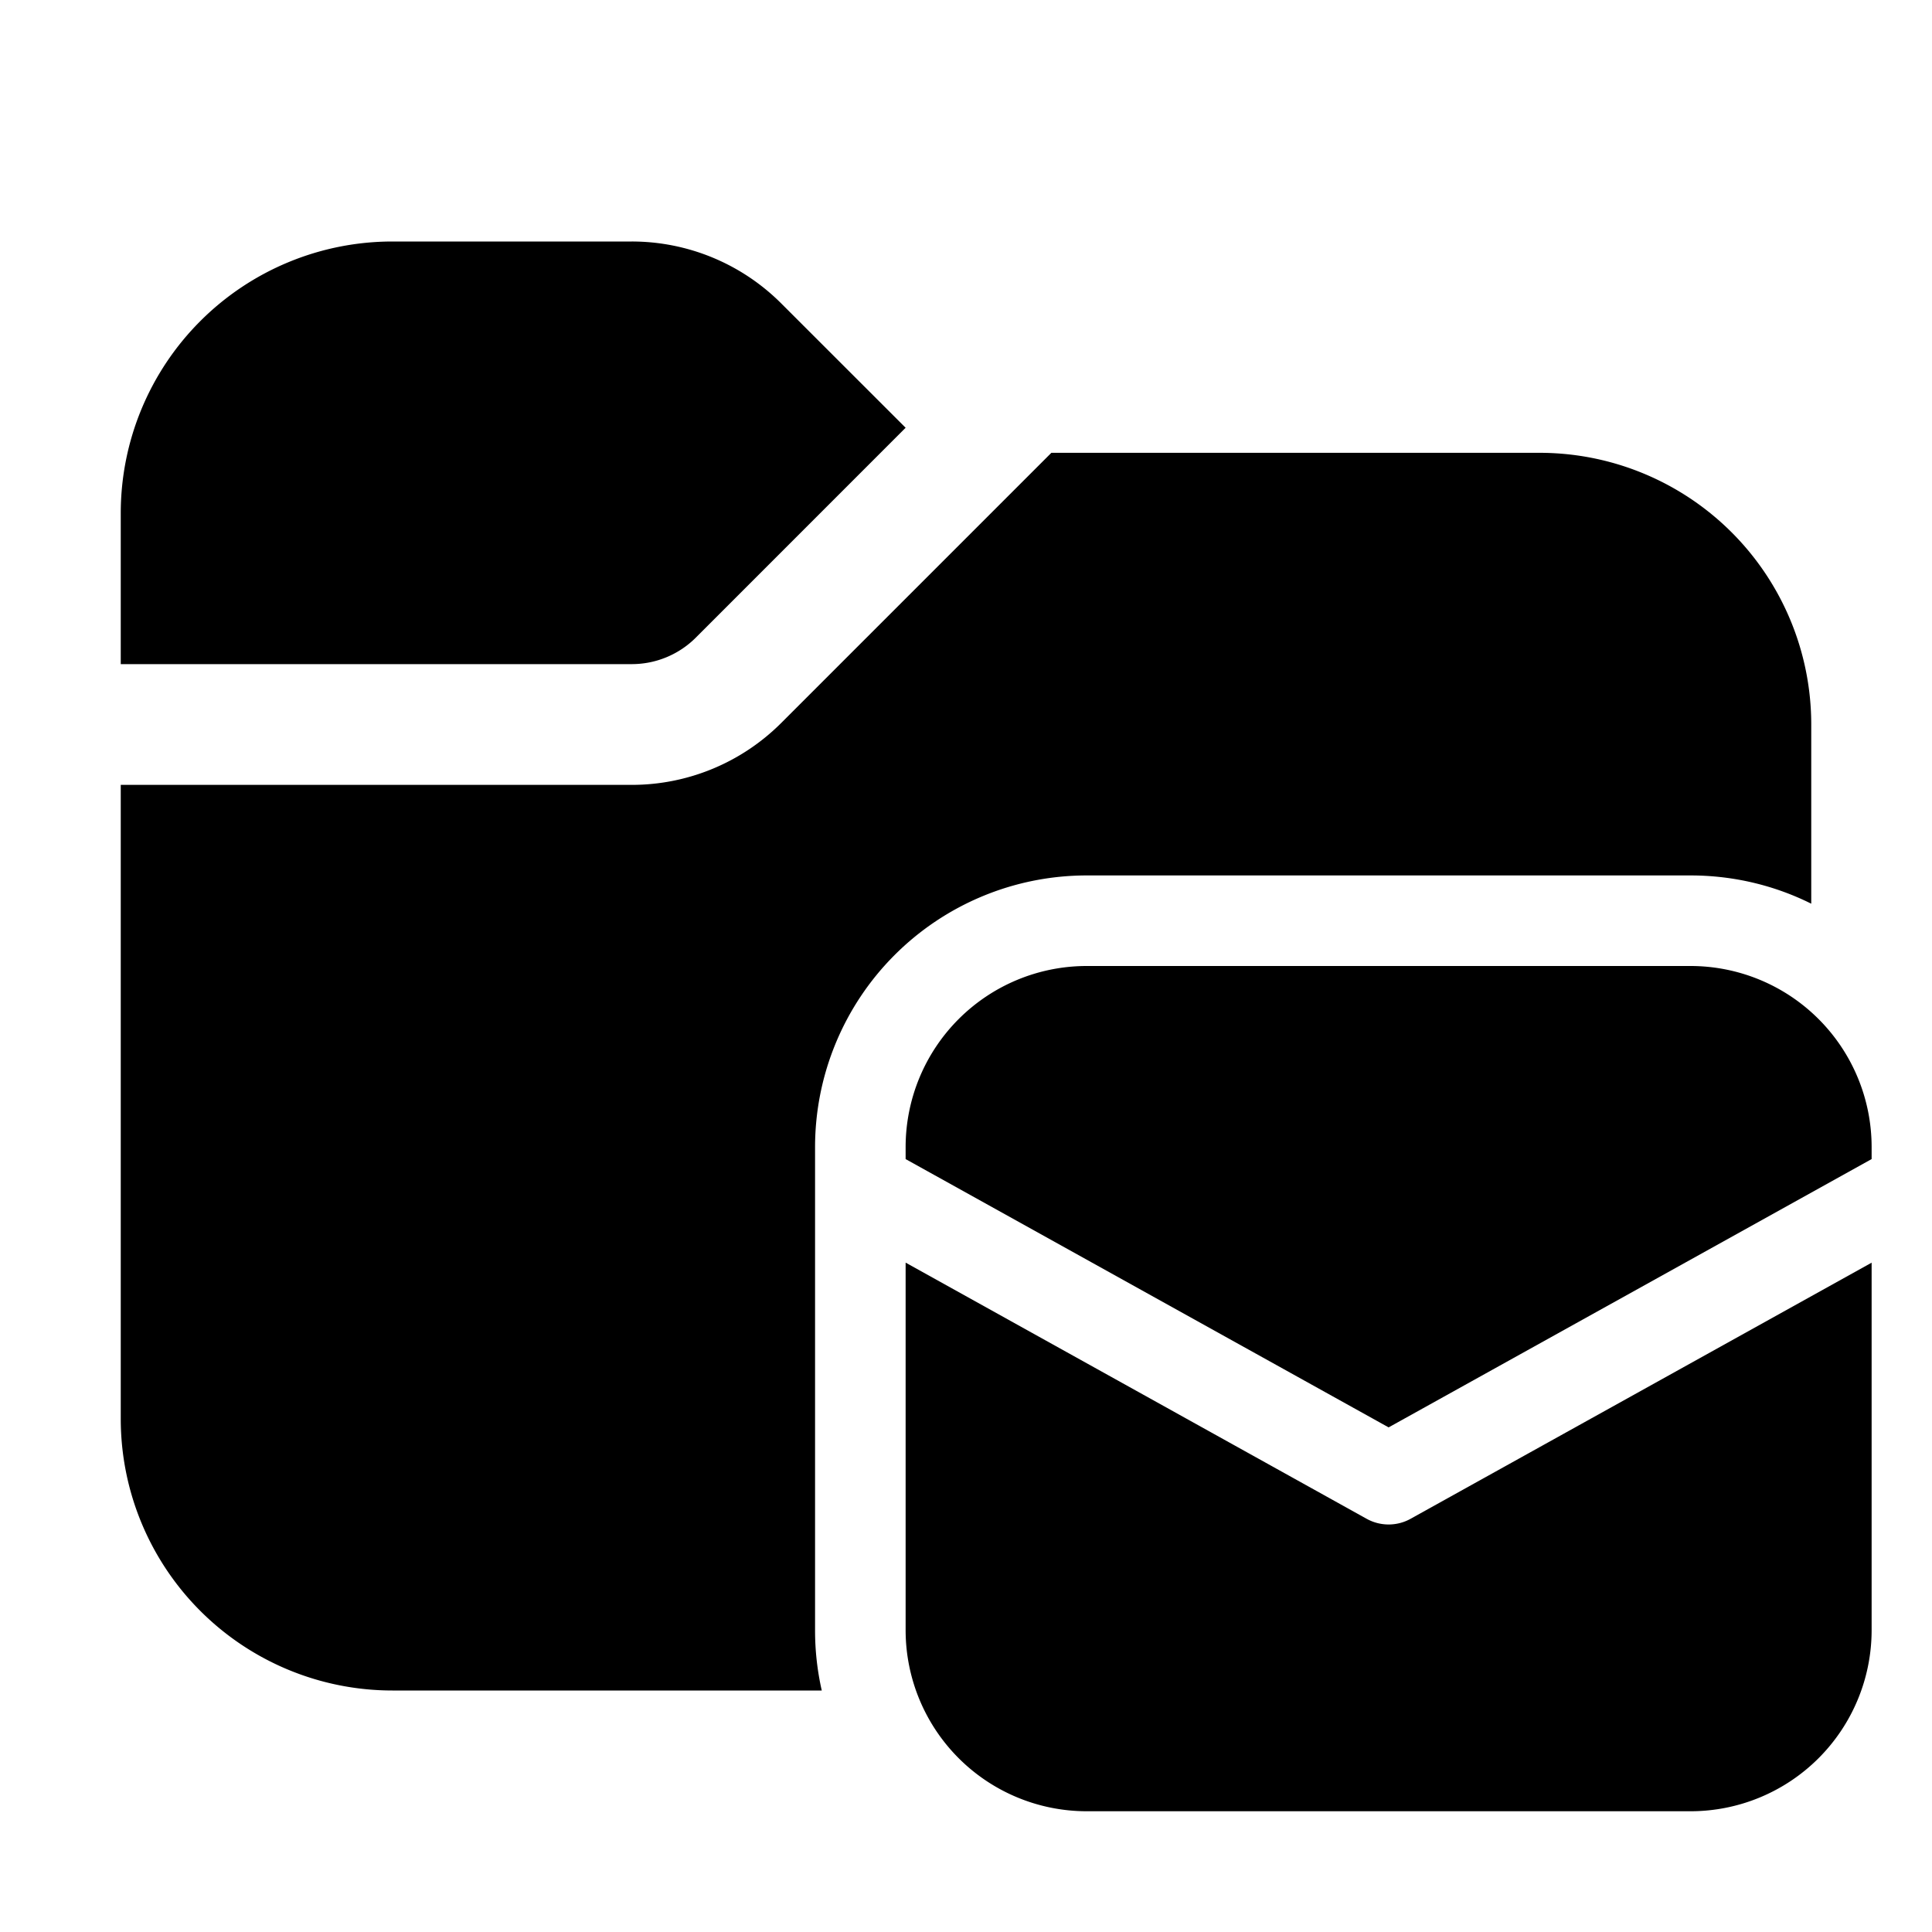 <svg xmlns="http://www.w3.org/2000/svg" xmlns:xlink="http://www.w3.org/1999/xlink" width="32" height="32" viewBox="0 0 32 32"><path fill="currentColor" d="M2 8.5A4.5 4.5 0 0 1 6.5 4h3.964a3.5 3.5 0 0 1 2.475 1.025L15 7.085l-3.475 3.476a1.5 1.5 0 0 1-1.06.439H2zM2 13v10.5A4.5 4.5 0 0 0 6.5 28h7.111a4.5 4.5 0 0 1-.111-1v-8a4.5 4.5 0 0 1 4.5-4.5h10c.718 0 1.398.168 2 .468V12a4.5 4.5 0 0 0-4.5-4.5h-8.086l-4.475 4.475A3.5 3.5 0 0 1 10.464 13zm13 6a3 3 0 0 1 3-3h10a3 3 0 0 1 3 3v.198l-8 4.444l-8-4.444zm8.364 6.156L31 20.914V27a3 3 0 0 1-3 3H18a3 3 0 0 1-3-3v-6.087l7.636 4.243a.75.75 0 0 0 .728 0"/></svg>